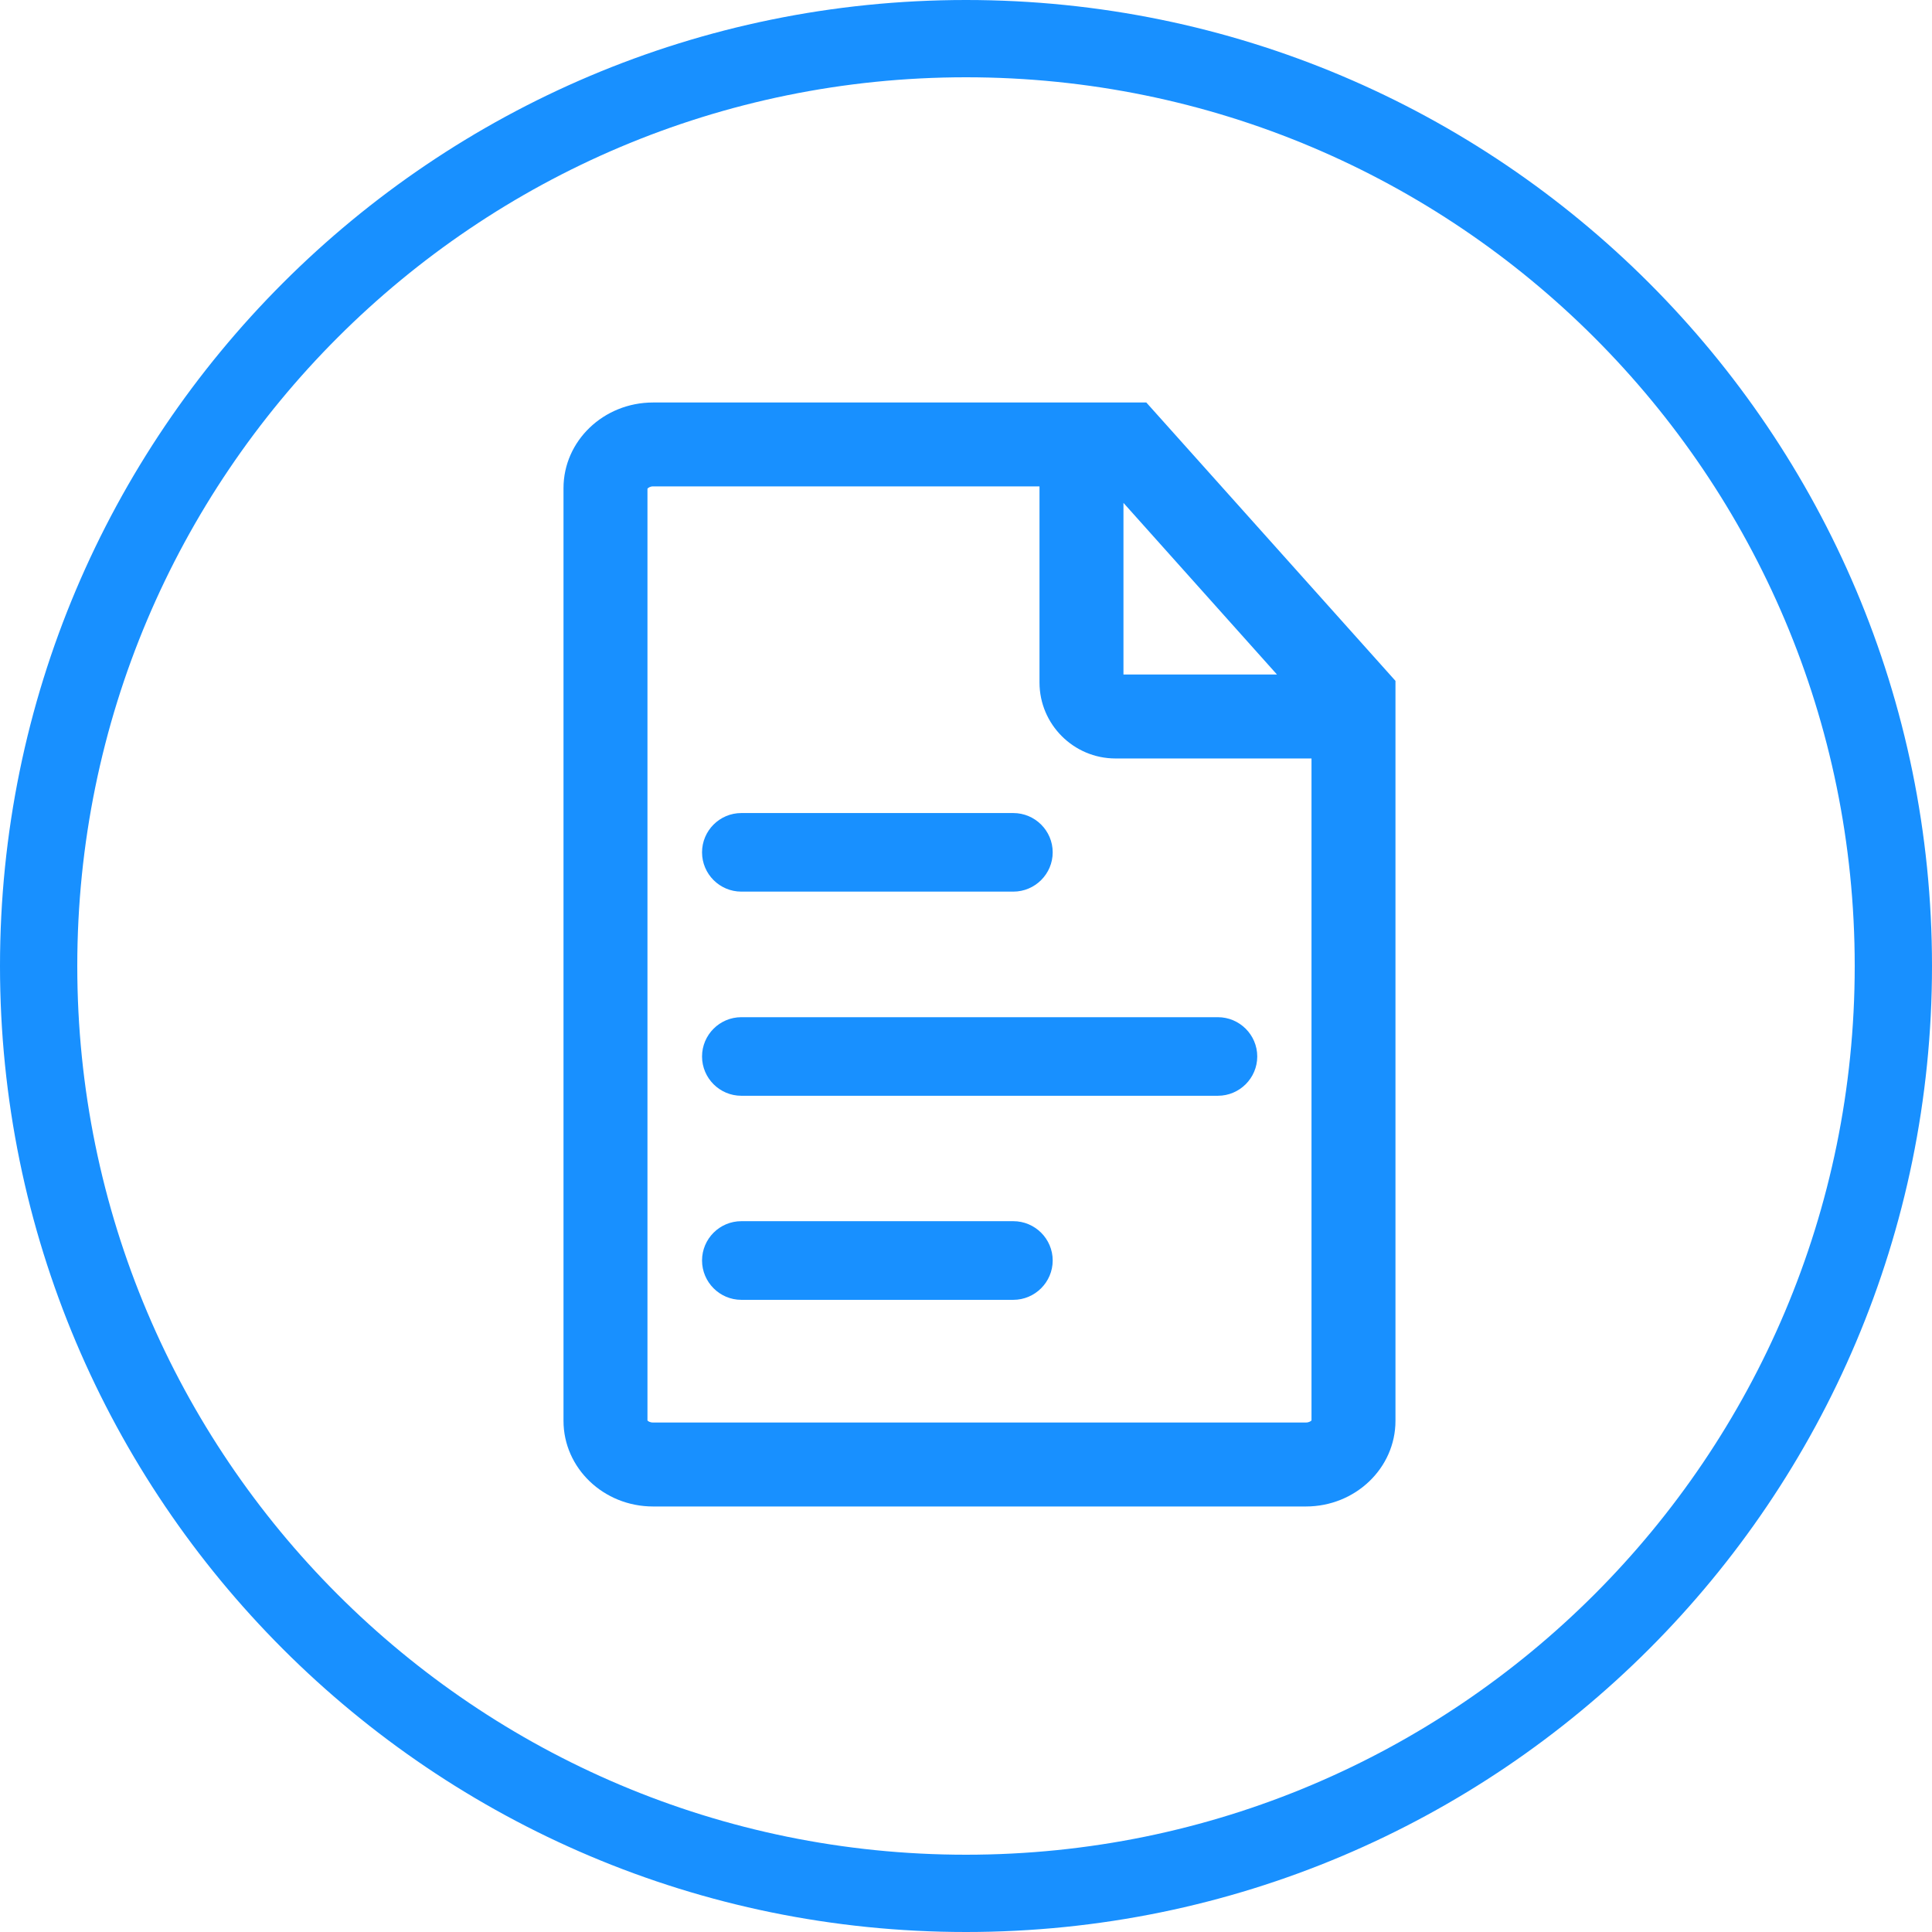 <?xml
  version="1.0" encoding="UTF-8"?>
<svg width="24px" height="24px" viewBox="0 0 24 24" version="1.1" xmlns="http://www.w3.org/2000/svg" xmlns:xlink="http://www.w3.org/1999/xlink">
  <title>doc-icon</title>
  <g id="Easy-Extension" stroke="none" stroke-width="1" fill="none" fill-rule="evenodd">
    <g id="扩展点" transform="translate(-528, -223)" fill="#1890FF">
      <g id="Group-9" transform="translate(288, 222)">
        <g id="Group-3" transform="translate(240, 1)">
          <g id="Group-16">
            <path d="M12,24 C5.373,24 0,18.627 0,12 C0,5.373 5.373,0 12,0 C18.627,0 24,5.373 24,12 C24,18.627 18.627,24 12,24 Z M12,23.04 C18.097,23.04 23.04,18.097 23.04,12 C23.04,5.903 18.097,0.96 12,0.96 C5.903,0.96 0.96,5.903 0.96,12 C0.96,18.097 5.903,23.04 12,23.04 Z" id="Oval-8-Copy-2" fill-rule="nonzero" />
            <path d="M14.24,18.714 L8.112,18.714 C7.498,18.714 7,18.237 7,17.65 L7,6.064 C7,5.477 7.498,5 8.112,5 L16.223,5 C16.837,5 17.335,5.477 17.335,6.064 L17.335,15.256 L14.24,18.714 Z M13.857,14.292 L16.292,14.292 L16.292,6.069 C16.286,6.061 16.261,6.043 16.223,6.043 L8.112,6.043 C8.074,6.043 8.049,6.059 8.043,6.069 L8.043,6.069 L8.043,17.643 C8.049,17.653 8.076,17.672 8.112,17.672 L12.913,17.672 L12.913,15.236 C12.913,14.716 13.337,14.292 13.857,14.292 Z M13.956,15.335 L13.956,17.467 L15.863,15.335 L13.956,15.335 Z M9.209,13.614 C8.94,13.614 8.721,13.395 8.721,13.126 C8.721,12.857 8.94,12.638 9.209,12.638 L12.588,12.638 C12.857,12.638 13.077,12.857 13.077,13.126 C13.077,13.395 12.857,13.614 12.588,13.614 L9.209,13.614 Z M8.721,10.59 C8.721,10.321 8.94,10.102 9.209,10.102 L15.129,10.102 C15.398,10.102 15.618,10.321 15.618,10.59 C15.618,10.859 15.398,11.078 15.129,11.078 L9.209,11.078 C8.94,11.078 8.721,10.859 8.721,10.59 Z M12.588,8.544 L9.209,8.544 C8.94,8.544 8.721,8.325 8.721,8.056 C8.721,7.787 8.94,7.567 9.209,7.567 L12.588,7.567 C12.857,7.567 13.077,7.787 13.077,8.056 C13.077,8.325 12.857,8.544 12.588,8.544 Z" id="Shape" transform="translate(12.168, 11.857) scale(1, -1) translate(-12.168, -11.857) "/>
          </g>
        </g>
      </g>
    </g>
  </g>
</svg>
